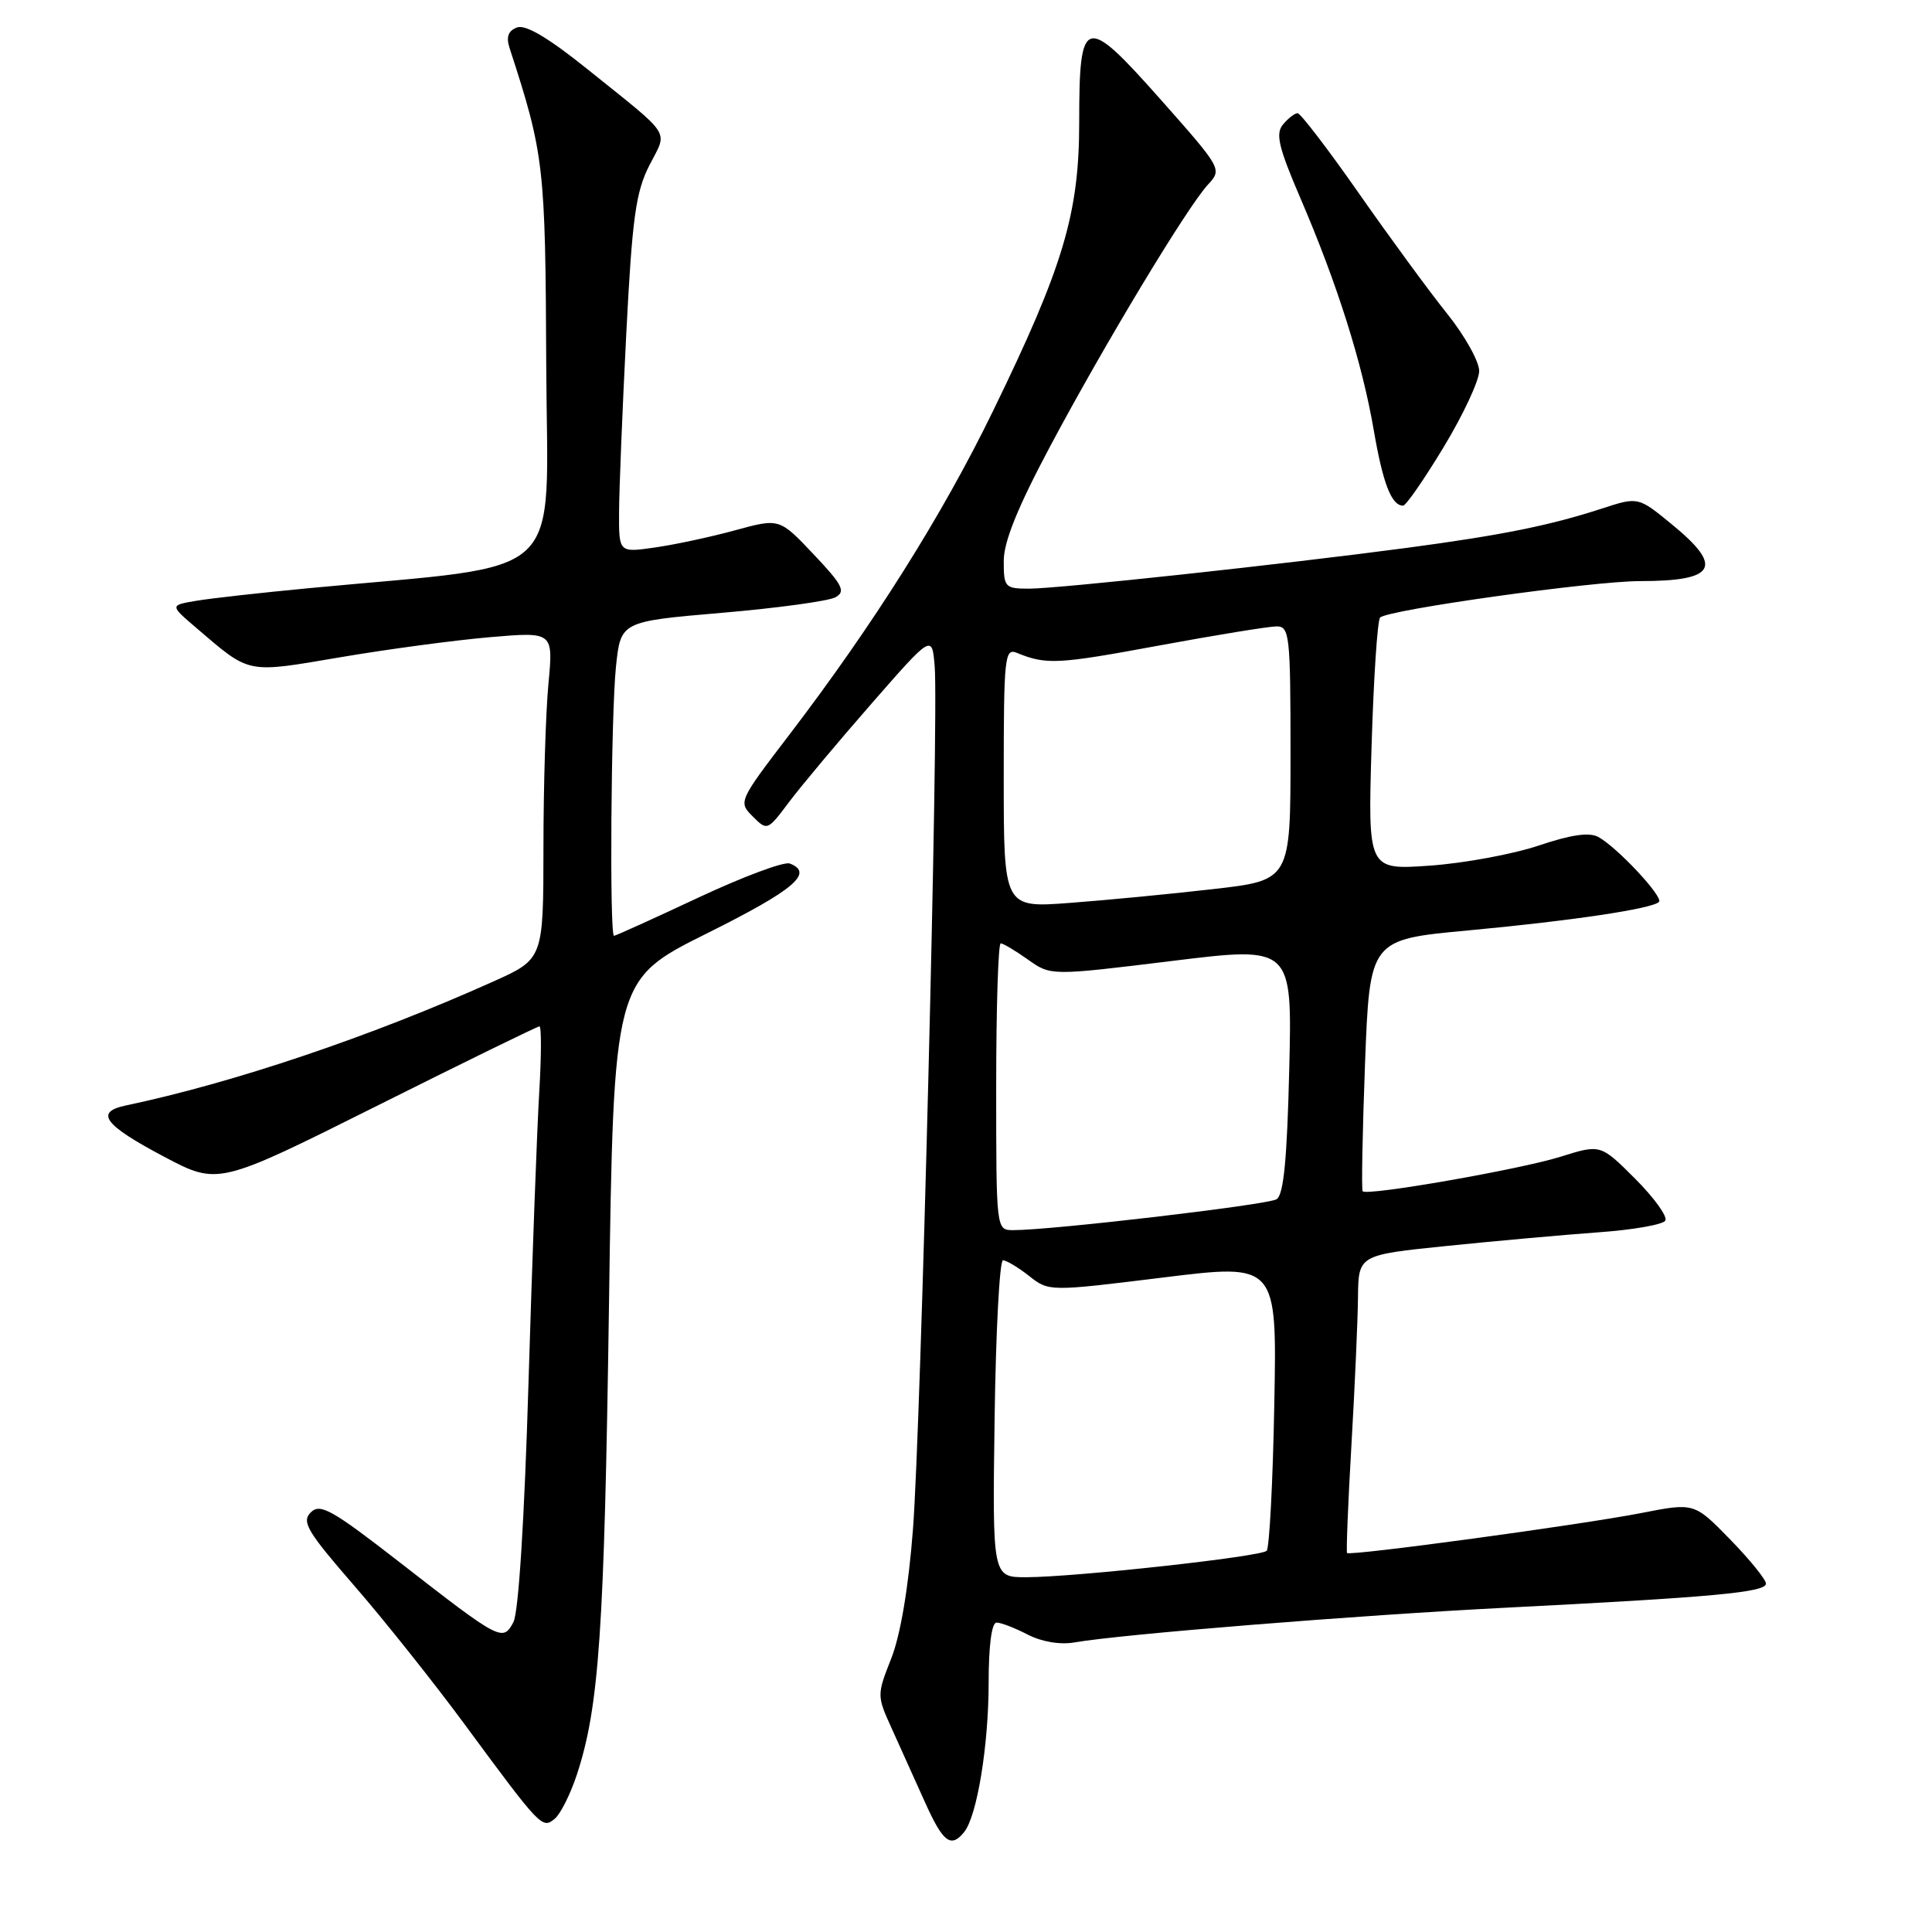 <?xml version="1.0" encoding="UTF-8" standalone="no"?>
<!DOCTYPE svg PUBLIC "-//W3C//DTD SVG 1.1//EN" "http://www.w3.org/Graphics/SVG/1.1/DTD/svg11.dtd" >
<svg xmlns="http://www.w3.org/2000/svg" xmlns:xlink="http://www.w3.org/1999/xlink" version="1.1" viewBox="0 0 256 256">
 <g >
 <path fill="currentColor"
d=" M 127.76 242.75 C 129.47 240.62 131.00 231.28 131.00 222.95 C 131.00 218.07 131.40 215.00 132.05 215.00 C 132.63 215.00 134.48 215.71 136.17 216.59 C 138.04 217.55 140.47 217.96 142.37 217.63 C 148.50 216.55 179.82 214.03 199.50 213.03 C 227.10 211.63 234.00 210.99 234.00 209.84 C 234.00 209.30 231.86 206.66 229.25 203.98 C 224.50 199.11 224.50 199.11 217.50 200.48 C 209.54 202.04 178.85 206.21 178.49 205.78 C 178.37 205.63 178.62 199.20 179.07 191.50 C 179.52 183.80 179.91 174.98 179.94 171.90 C 180.00 166.29 180.00 166.29 191.75 165.09 C 198.21 164.43 207.23 163.62 211.78 163.29 C 216.34 162.97 220.34 162.27 220.66 161.74 C 220.99 161.21 219.19 158.72 216.67 156.19 C 212.08 151.61 212.08 151.61 206.79 153.27 C 201.45 154.95 181.13 158.50 180.56 157.85 C 180.39 157.66 180.53 150.07 180.87 141.00 C 181.50 124.50 181.50 124.50 194.50 123.29 C 208.19 122.02 218.92 120.42 219.82 119.51 C 220.46 118.88 214.28 112.26 211.78 110.90 C 210.59 110.25 208.15 110.60 203.89 112.04 C 200.49 113.18 194.01 114.38 189.48 114.70 C 181.25 115.28 181.25 115.28 181.74 98.89 C 182.01 89.88 182.52 82.20 182.87 81.83 C 183.83 80.81 210.98 77.00 217.30 77.00 C 227.39 77.00 228.44 75.13 221.53 69.48 C 217.07 65.82 217.07 65.82 212.28 67.38 C 205.37 69.63 199.02 70.91 186.53 72.58 C 170.10 74.77 140.22 78.00 136.37 78.00 C 133.16 78.00 133.00 77.83 133.00 74.34 C 133.00 71.78 134.84 67.23 139.15 59.14 C 146.32 45.67 157.34 27.39 160.07 24.45 C 161.95 22.43 161.89 22.33 153.82 13.22 C 143.71 1.82 143.00 2.02 143.00 16.20 C 143.00 28.29 140.91 35.30 131.56 54.50 C 124.86 68.27 115.73 82.77 104.58 97.37 C 97.87 106.15 97.82 106.27 99.74 108.18 C 101.65 110.10 101.70 110.08 104.53 106.31 C 106.10 104.21 111.01 98.35 115.44 93.28 C 123.50 84.06 123.50 84.06 123.85 88.28 C 124.40 94.83 122.03 189.01 120.97 202.67 C 120.38 210.35 119.32 216.64 118.10 219.74 C 116.18 224.62 116.18 224.68 118.18 229.08 C 119.28 231.51 121.24 235.86 122.54 238.75 C 124.95 244.13 126.00 244.94 127.76 242.75 Z  M 76.43 235.17 C 79.39 226.18 80.07 216.17 80.69 173.17 C 81.31 129.84 81.31 129.84 93.65 123.69 C 105.21 117.93 107.90 115.67 104.65 114.42 C 103.90 114.13 98.44 116.17 92.51 118.95 C 86.58 121.73 81.56 124.00 81.36 124.00 C 80.75 124.00 80.96 94.64 81.62 88.32 C 82.25 82.35 82.25 82.35 95.67 81.20 C 103.05 80.57 109.82 79.64 110.71 79.14 C 112.09 78.37 111.66 77.52 107.81 73.45 C 103.28 68.66 103.28 68.66 97.39 70.27 C 94.15 71.16 89.36 72.18 86.75 72.55 C 82.00 73.23 82.00 73.23 82.03 67.86 C 82.04 64.91 82.47 54.31 82.98 44.30 C 83.77 28.87 84.24 25.46 86.04 21.92 C 88.48 17.13 89.26 18.35 77.83 9.16 C 72.63 4.98 69.62 3.21 68.50 3.64 C 67.33 4.09 67.04 4.90 67.53 6.39 C 72.10 20.46 72.27 21.87 72.38 48.50 C 72.51 77.58 75.65 74.64 41.00 77.93 C 34.67 78.53 27.93 79.28 26.00 79.61 C 22.50 80.20 22.50 80.20 26.00 83.19 C 33.22 89.36 32.52 89.22 45.09 87.09 C 51.37 86.02 60.28 84.83 64.91 84.43 C 73.32 83.71 73.32 83.71 72.67 90.61 C 72.31 94.40 72.01 104.16 72.01 112.29 C 72.00 127.08 72.00 127.08 65.33 130.07 C 49.10 137.36 30.93 143.48 16.68 146.48 C 12.50 147.36 13.78 149.06 21.76 153.28 C 28.91 157.05 28.91 157.05 49.95 146.53 C 61.52 140.74 71.21 136.00 71.48 136.00 C 71.75 136.00 71.74 139.94 71.45 144.75 C 71.16 149.56 70.52 166.86 70.03 183.18 C 69.49 201.34 68.71 213.67 68.03 214.94 C 66.63 217.57 66.32 217.41 53.02 207.06 C 43.99 200.04 42.42 199.15 41.18 200.40 C 39.93 201.64 40.70 202.93 46.98 210.16 C 50.96 214.75 57.53 223.00 61.58 228.50 C 71.67 242.19 71.85 242.37 73.51 240.99 C 74.27 240.36 75.58 237.74 76.43 235.17 Z  M 191.30 59.23 C 193.89 54.95 196.00 50.42 196.00 49.16 C 196.00 47.90 194.09 44.48 191.75 41.56 C 189.41 38.65 184.16 31.48 180.07 25.63 C 175.98 19.78 172.32 15.00 171.94 15.00 C 171.56 15.00 170.69 15.67 170.00 16.50 C 168.99 17.72 169.41 19.51 172.32 26.28 C 177.19 37.61 180.50 48.08 182.03 57.00 C 183.25 64.09 184.38 67.00 185.92 67.00 C 186.30 67.00 188.72 63.50 191.30 59.23 Z  M 131.79 188.00 C 131.95 176.45 132.45 167.00 132.90 167.00 C 133.36 167.00 134.91 167.93 136.36 169.07 C 138.99 171.14 138.99 171.14 154.10 169.28 C 169.21 167.41 169.21 167.41 168.85 186.12 C 168.66 196.41 168.20 205.13 167.84 205.49 C 167.06 206.27 142.50 208.97 136.00 208.99 C 131.50 209.00 131.50 209.00 131.79 188.00 Z  M 132.00 144.00 C 132.00 133.55 132.27 125.00 132.60 125.00 C 132.92 125.00 134.55 125.97 136.21 127.15 C 139.23 129.30 139.23 129.30 155.23 127.34 C 171.23 125.37 171.23 125.37 170.83 141.74 C 170.54 153.67 170.09 158.33 169.15 158.91 C 167.95 159.65 139.31 163.01 134.25 163.00 C 132.00 163.00 132.00 163.00 132.00 144.00 Z  M 133.00 103.04 C 133.00 87.00 133.12 85.84 134.75 86.51 C 138.63 88.10 140.11 88.03 153.45 85.56 C 161.08 84.15 168.15 83.00 169.16 83.00 C 170.87 83.00 171.00 84.16 171.00 99.82 C 171.00 116.64 171.00 116.64 160.75 117.81 C 155.11 118.46 146.56 119.28 141.75 119.64 C 133.00 120.30 133.00 120.30 133.00 103.04 Z "/>
</g>
</svg>